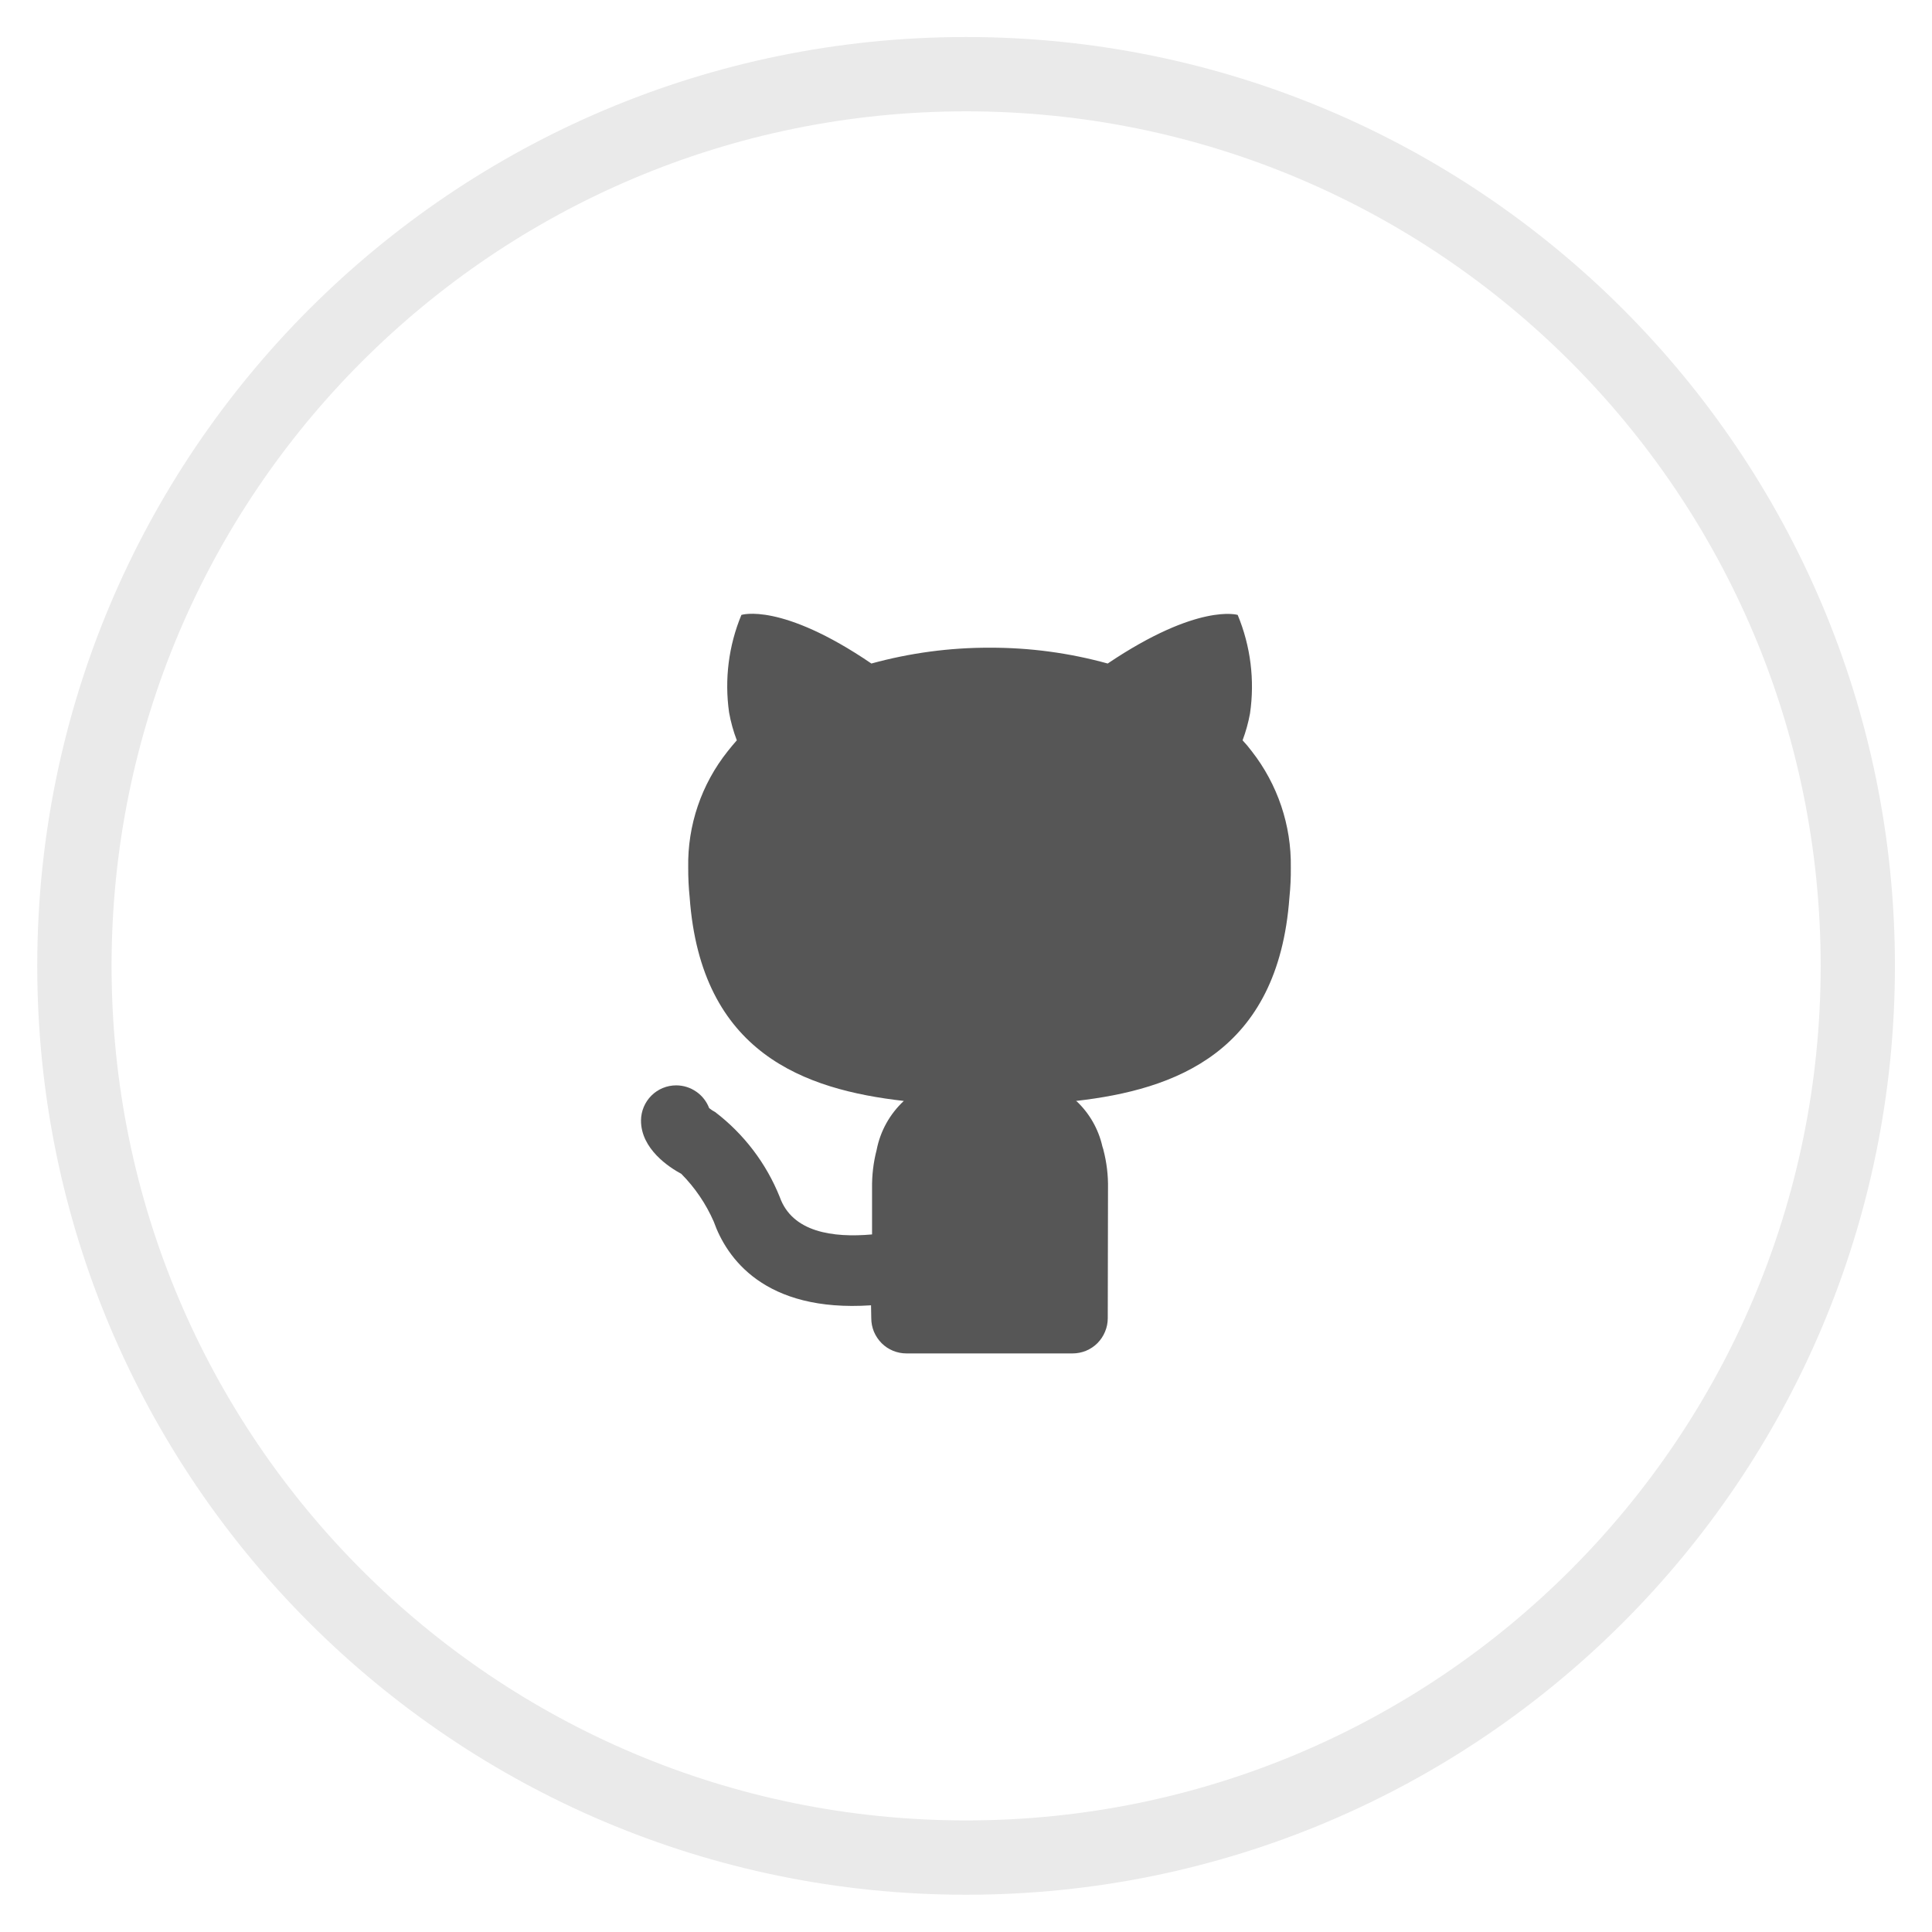 <svg width="32" height="32" viewBox="0 0 32 32" fill="none" xmlns="http://www.w3.org/2000/svg">
<path fill-rule="evenodd" clip-rule="evenodd" d="M16.002 1.844C8.185 1.844 1.848 8.181 1.848 15.998C1.848 23.815 8.185 30.152 16.002 30.152C23.819 30.152 30.156 23.815 30.156 15.998C30.156 8.181 23.819 1.844 16.002 1.844ZM0.617 15.998C0.617 7.501 7.505 0.613 16.002 0.613C24.498 0.613 31.386 7.501 31.386 15.998C31.386 24.495 24.498 31.383 16.002 31.383C7.505 31.383 0.617 24.495 0.617 15.998Z" fill="#EAEAEA"/>
<path d="M20.733 12.443C20.686 12.38 20.635 12.319 20.581 12.262C20.635 12.118 20.676 11.97 20.704 11.818C20.785 11.265 20.714 10.701 20.5 10.185C20.5 10.185 19.846 9.981 18.347 10.99C17.711 10.814 17.053 10.726 16.393 10.728C15.731 10.726 15.071 10.815 14.433 10.99C12.934 9.969 12.28 10.185 12.28 10.185C12.068 10.695 11.998 11.254 12.076 11.801C12.104 11.958 12.147 12.113 12.204 12.262C12.152 12.32 12.1 12.384 12.053 12.443C11.618 12.989 11.386 13.669 11.399 14.368C11.398 14.533 11.406 14.699 11.423 14.863C11.61 17.448 13.33 18.048 14.97 18.235C14.738 18.451 14.58 18.735 14.52 19.046C14.466 19.253 14.441 19.467 14.444 19.682V20.446C13.792 20.504 13.122 20.409 12.915 19.826C12.692 19.27 12.322 18.783 11.845 18.419C11.81 18.401 11.777 18.379 11.746 18.354C11.704 18.244 11.63 18.149 11.533 18.082C11.436 18.014 11.321 17.978 11.203 17.977H11.2C11.046 17.977 10.898 18.038 10.789 18.147C10.68 18.256 10.618 18.404 10.617 18.558C10.615 19.032 11.089 19.338 11.284 19.442C11.511 19.671 11.693 19.939 11.822 20.234C12.034 20.831 12.656 21.738 14.427 21.62C14.428 21.641 14.428 21.66 14.428 21.678L14.431 21.834C14.431 21.911 14.446 21.986 14.475 22.057C14.505 22.128 14.548 22.192 14.602 22.247C14.656 22.301 14.72 22.344 14.791 22.373C14.862 22.402 14.938 22.417 15.014 22.417L15.016 22.417V22.417H17.764C17.841 22.417 17.917 22.402 17.988 22.373C18.058 22.344 18.123 22.301 18.177 22.247C18.231 22.192 18.274 22.128 18.303 22.057C18.333 21.986 18.348 21.911 18.348 21.834C18.348 21.834 18.352 19.991 18.352 19.682C18.356 19.467 18.33 19.253 18.276 19.046L18.275 19.042L18.277 19.046C18.272 19.026 18.264 19.009 18.259 18.989C18.194 18.7 18.043 18.437 17.827 18.235L17.834 18.247C17.83 18.244 17.826 18.239 17.822 18.235C19.461 18.048 21.17 17.436 21.357 14.863C21.374 14.699 21.382 14.533 21.38 14.368C21.391 13.671 21.162 12.992 20.733 12.443V12.443Z" fill="#565656"/>
</svg>
